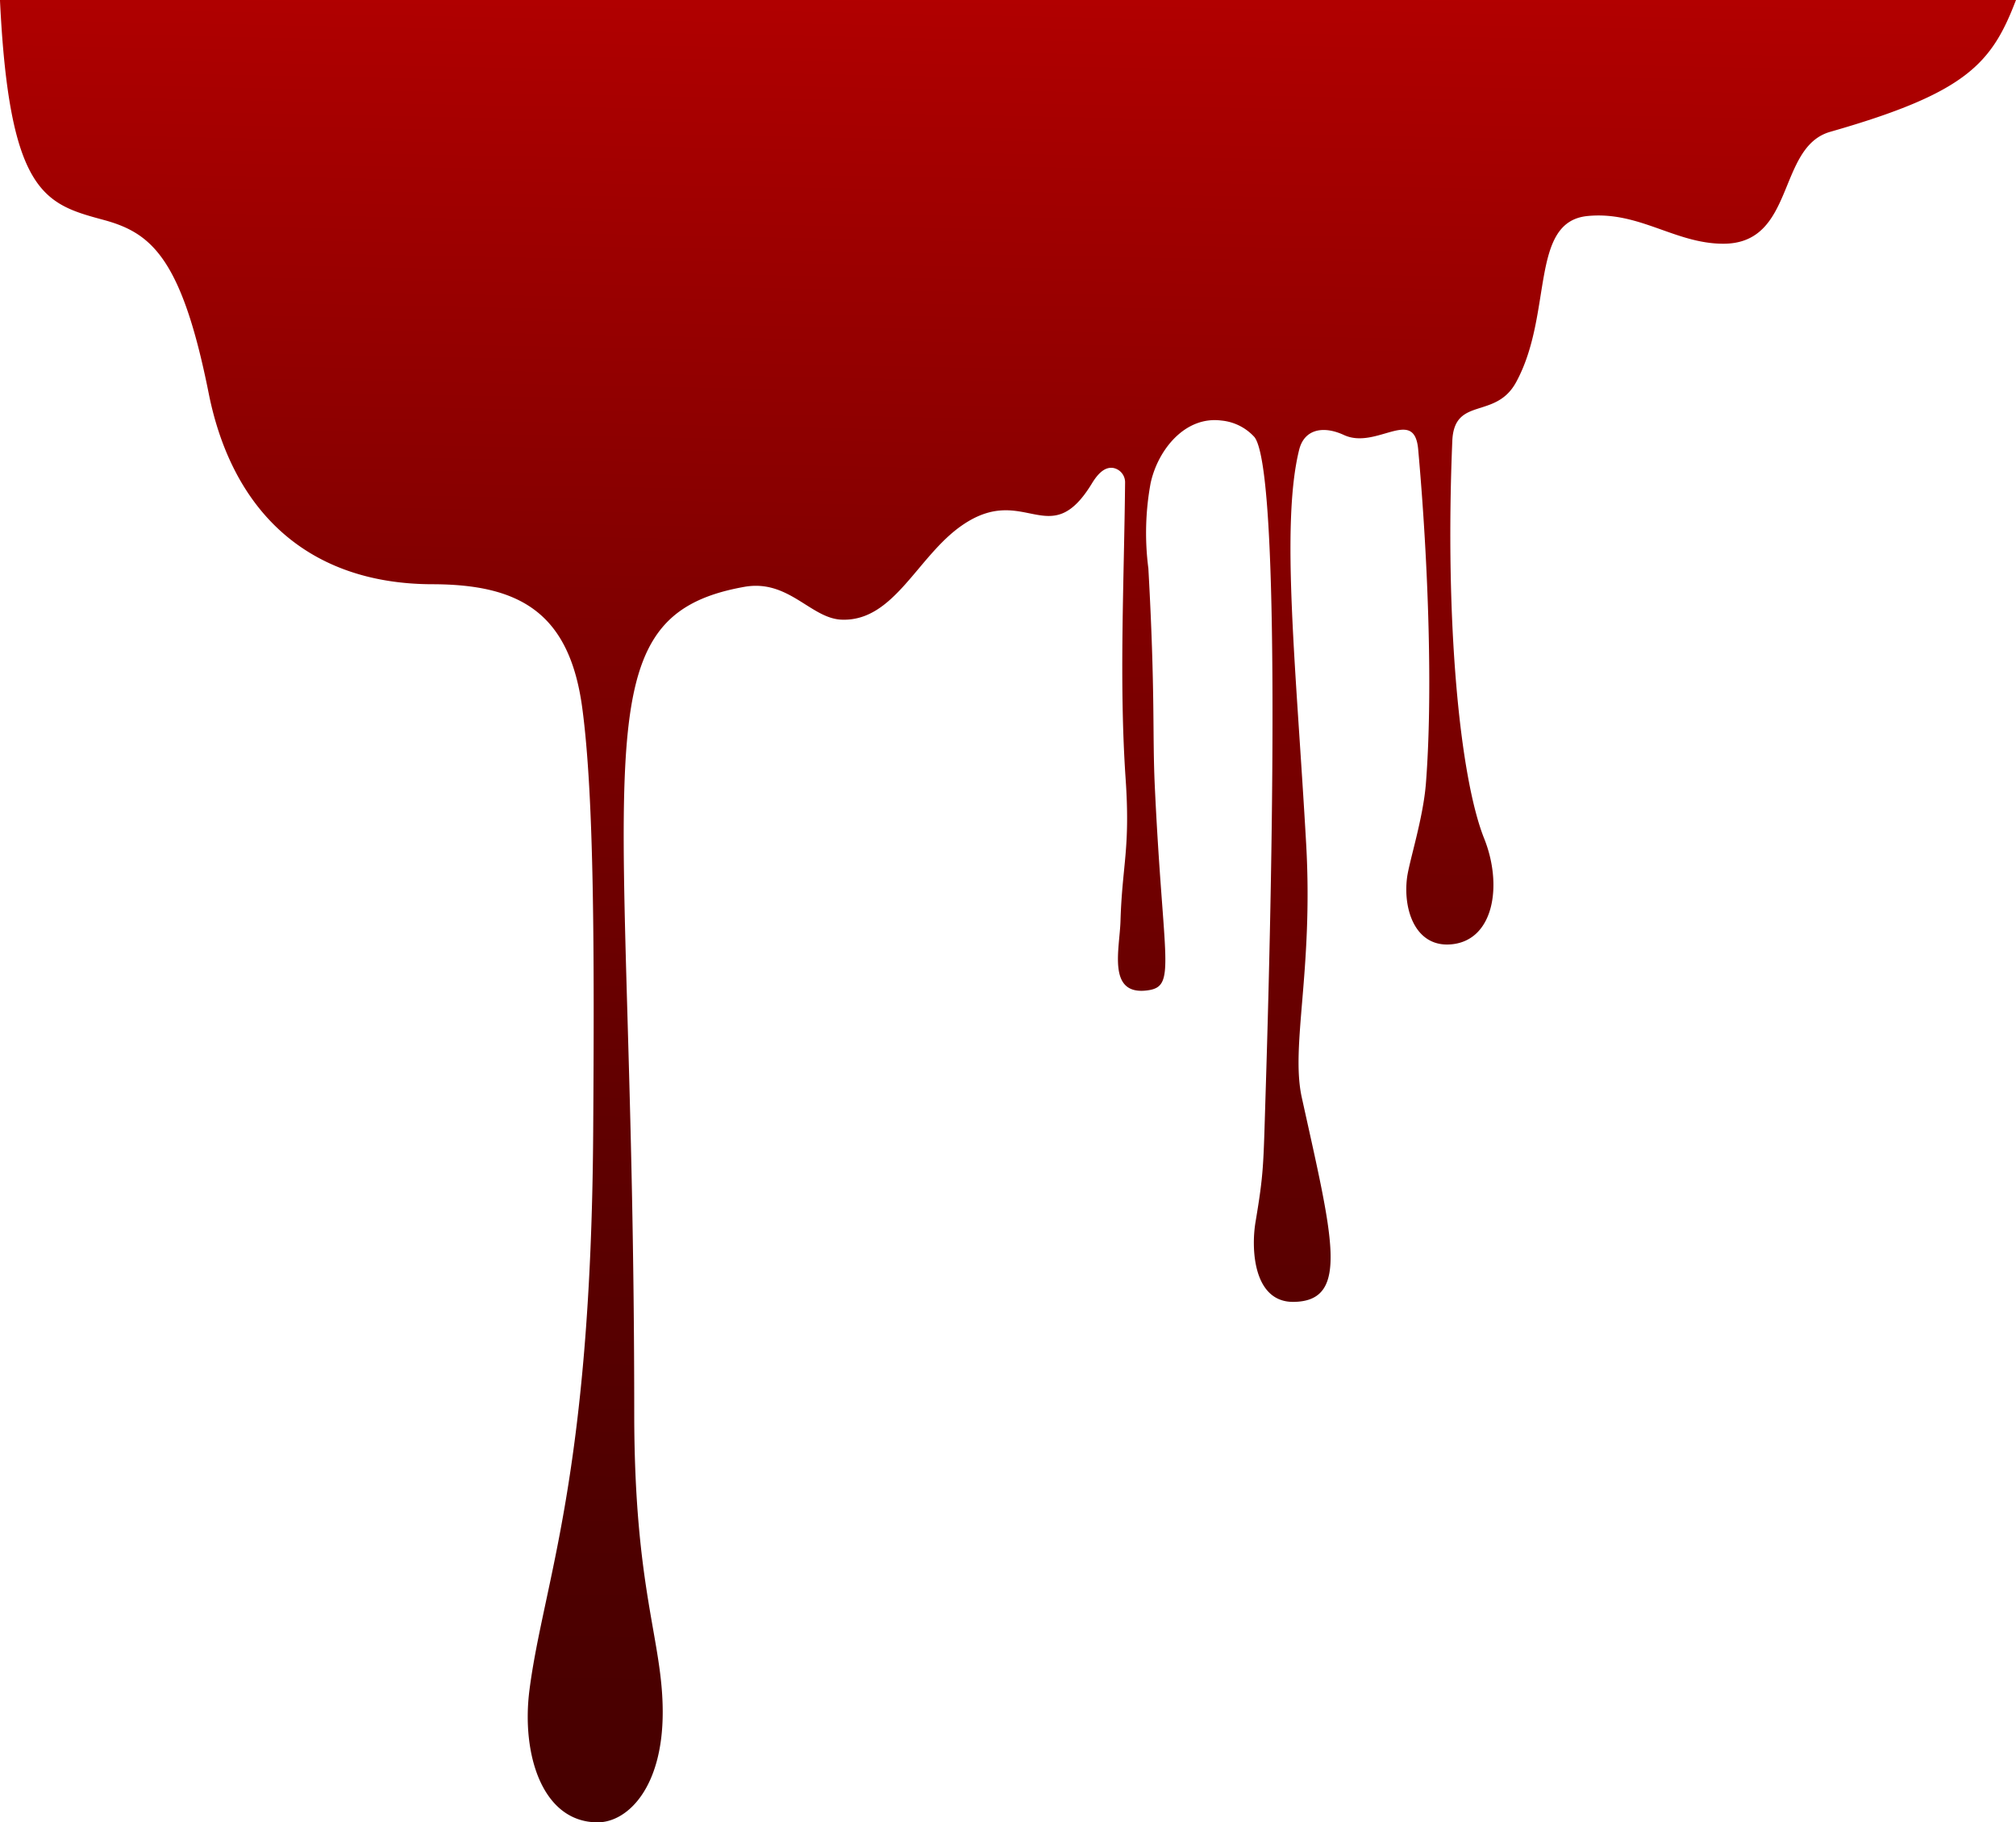 <svg xmlns="http://www.w3.org/2000/svg" xmlns:xlink="http://www.w3.org/1999/xlink" width="169.525" height="153.215" viewBox="0 0 169.525 153.215">
  <defs>
    <linearGradient id="linear-gradient" x1="0.477" y1="1.005" x2="0.5" y2="-0.014" gradientUnits="objectBoundingBox">
      <stop offset="0" stop-color="#470000"/>
      <stop offset="0.157" stop-color="#4e0000"/>
      <stop offset="0.387" stop-color="#610000"/>
      <stop offset="0.662" stop-color="#810000"/>
      <stop offset="0.968" stop-color="#ae0000"/>
      <stop offset="1" stop-color="#b30000"/>
    </linearGradient>
  </defs>
  <path id="Path_53" data-name="Path 53" d="M938.577,587.9c-2.047,5.358-4.169,7.811-15.623,11.085-4.494,1.286-2.912,9.408-8.987,9.408-4.065,0-7.08-2.764-11.433-2.328-4.892.495-2.86,8.255-6,13.983-1.737,3.17-5.2,1.138-5.358,4.929-.643,15.349.65,28.327,2.675,33.411,1.567,3.9.835,8.521-2.683,8.9-3.037.333-4.146-2.815-3.8-5.579.177-1.382,1.359-4.989,1.589-7.952.569-7.243.243-18.151-.651-28.083-.325-3.629-3.518.066-6.245-1.2-1.729-.8-3.325-.5-3.761,1.234-1.582,6.348-.229,18.645.591,33.219.591,10.612-1.33,16.924-.37,21.254,2.587,11.729,4.065,17.087-.65,17.175-3.407.074-3.636-4.4-3.237-6.747.687-4.116.651-4.612.835-10.524.739-23.56,1.109-52.744-.923-55.427a4.3,4.3,0,0,0-2.794-1.4c-3.06-.391-5.351,2.483-5.949,5.284a23.139,23.139,0,0,0-.185,7.147c.591,10.6.333,13.871.54,18.3.7,14.95,1.862,16.865-.643,17.182-3.385.429-2.306-3.481-2.24-5.86.141-4.708.835-6.045.429-11.95-.554-8.13-.126-16.621-.044-24.854a1.228,1.228,0,0,0-1-1.263c-.517-.074-1.1.17-1.788,1.3-3.57,5.868-5.647-.1-10.9,3.511-3.784,2.594-5.727,8.129-10.162,7.944-2.6-.111-4.449-3.429-8.181-2.756-14.359,2.571-9.245,14.751-9.245,69.438,0,14.958,2.395,19.1,2.395,25.164,0,6.422-3,9.268-5.469,9.268-4.671,0-6.43-5.75-5.735-11.138,1.175-9.075,5.173-17.736,5.358-46.928.1-15.061.089-28.164-.924-35.658-1.086-8.018-5.313-10.353-12.585-10.368-10.347-.015-16.813-5.994-18.823-16.052-2.291-11.477-4.878-13.509-8.869-14.588-4.936-1.33-7.907-2.224-8.683-18.483Z" transform="translate(-769.052 -587.902)" fill="url(#linear-gradient)"/>
</svg>
